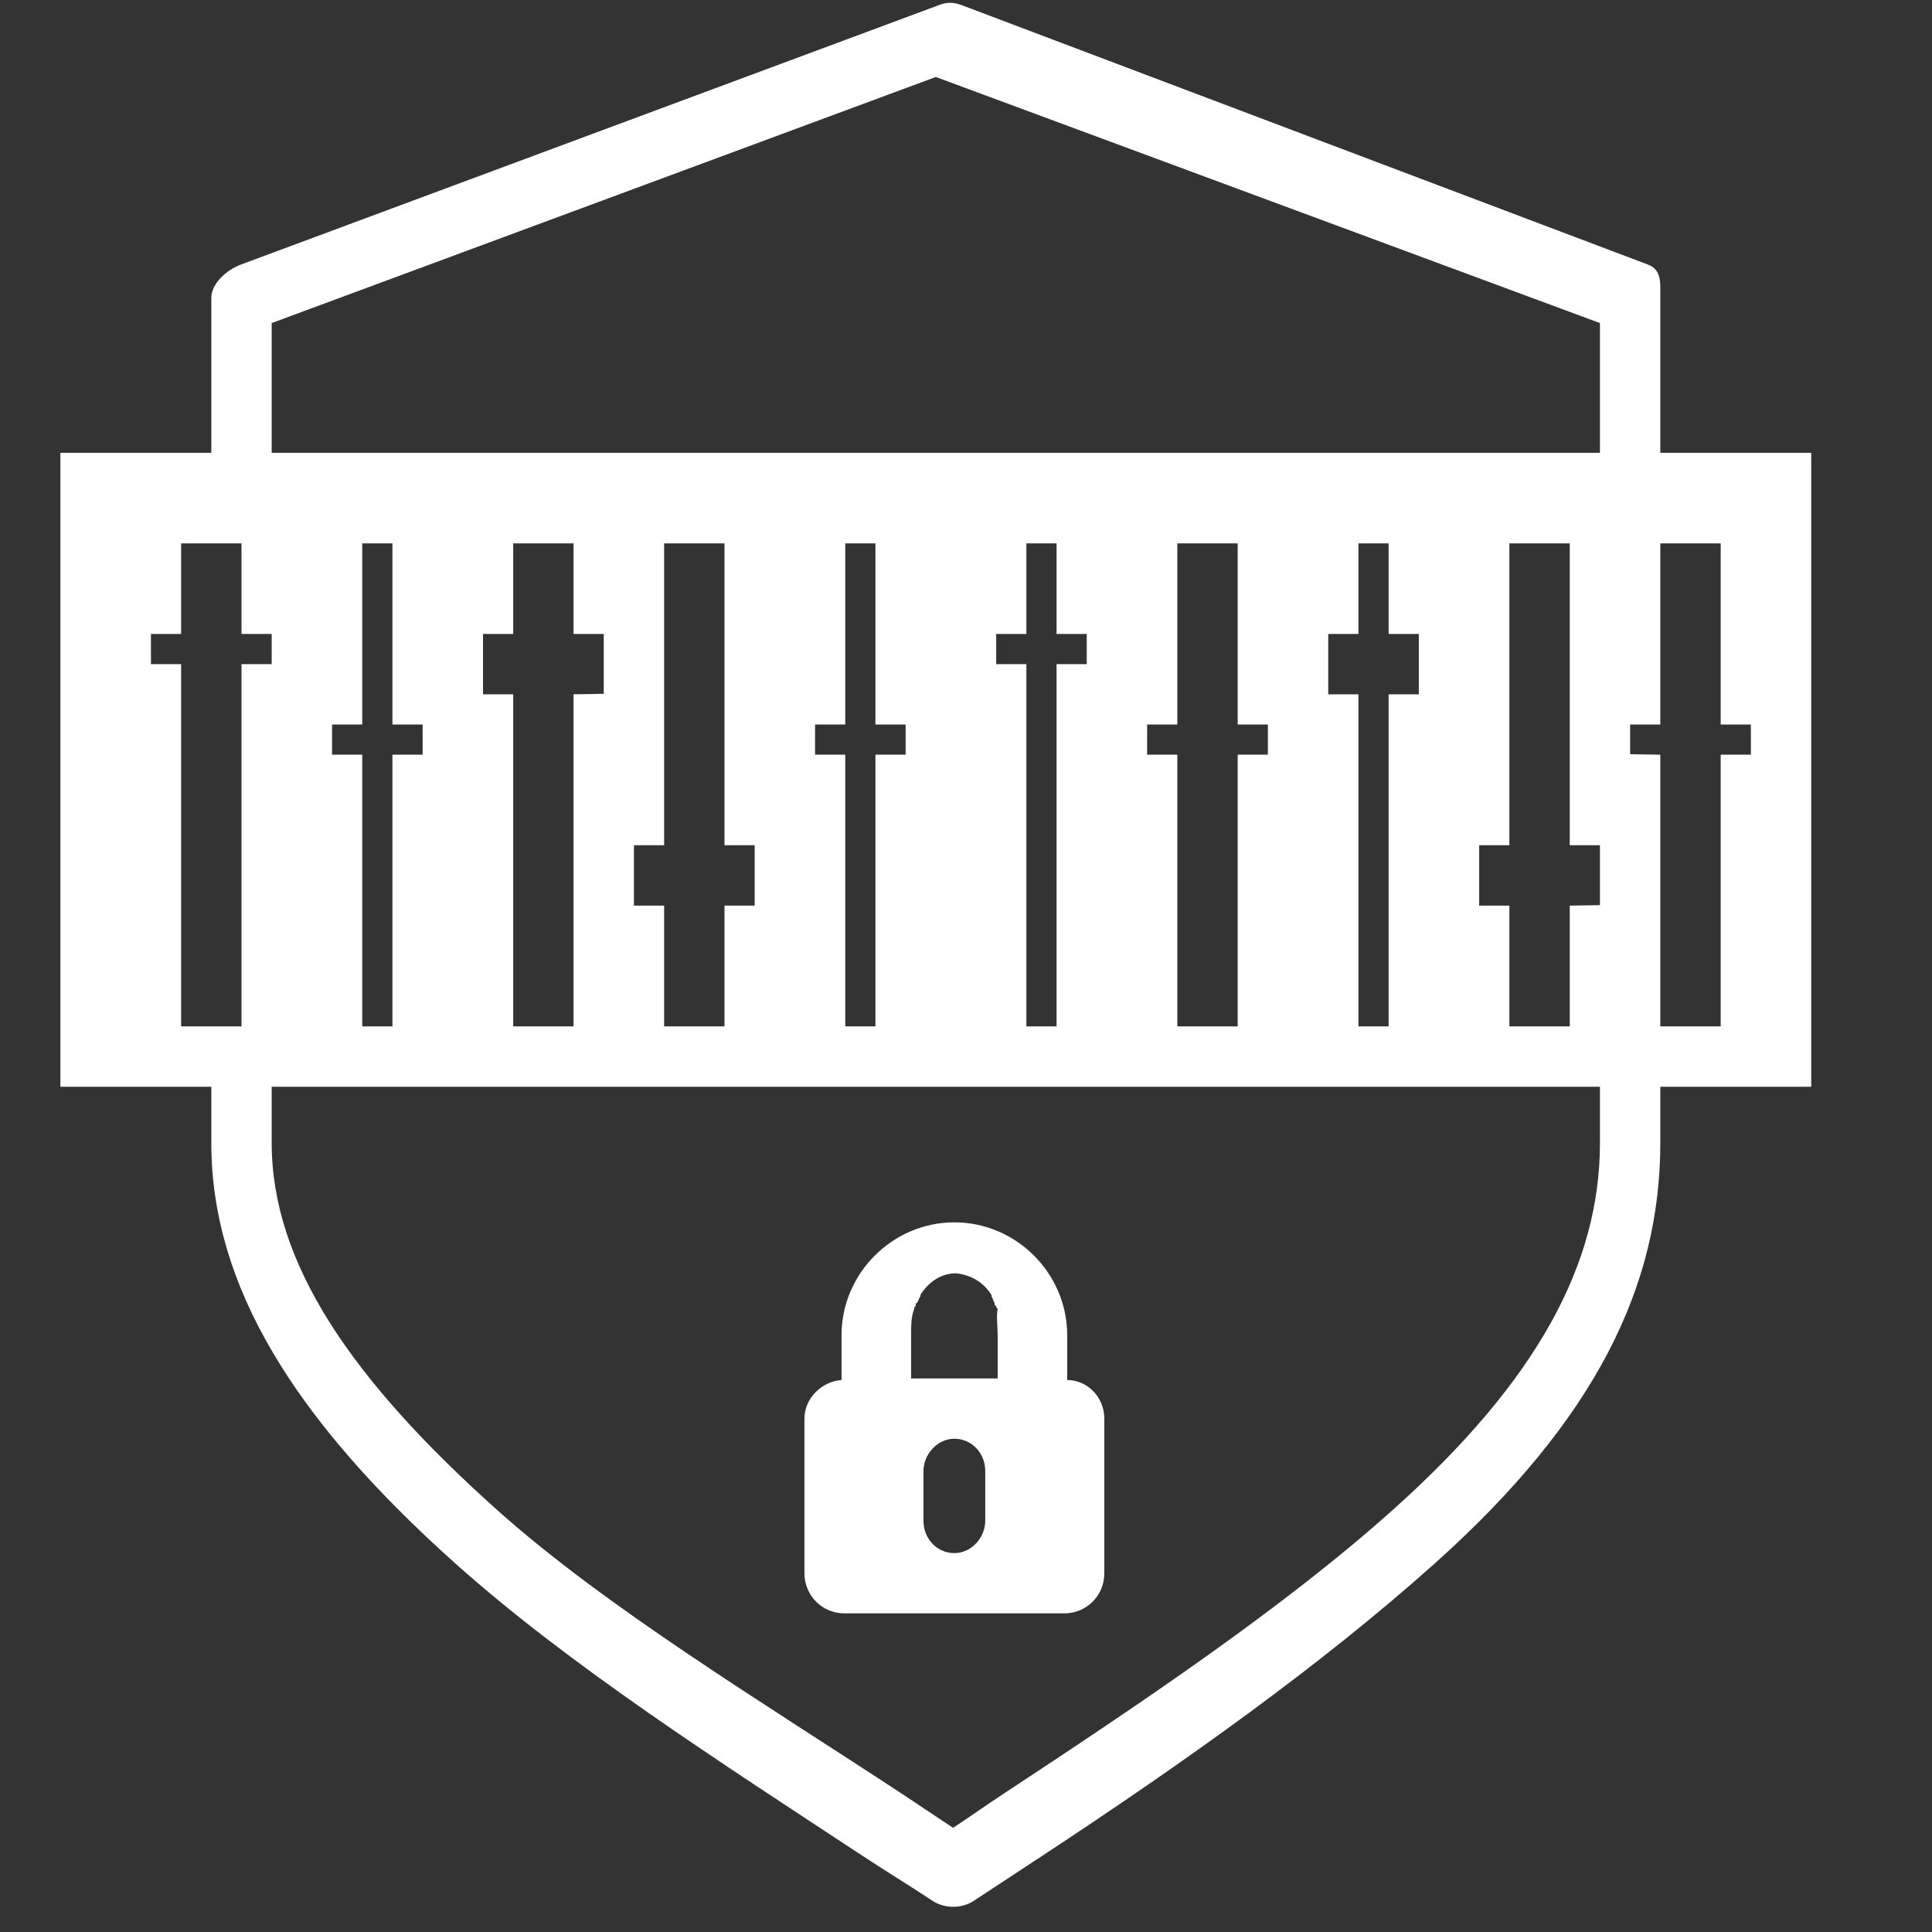 <?xml version="1.0" encoding="utf-8"?>
<!-- Generator: Adobe Illustrator 16.0.0, SVG Export Plug-In . SVG Version: 6.00 Build 0)  -->
<!DOCTYPE svg PUBLIC "-//W3C//DTD SVG 1.1//EN" "http://www.w3.org/Graphics/SVG/1.1/DTD/svg11.dtd">
<svg version="1.1" id="Layer_1" xmlns="http://www.w3.org/2000/svg" xmlns:xlink="http://www.w3.org/1999/xlink" x="0px" y="0px"
	 width="64px" height="64px" viewBox="0 0 64 64" enable-background="new 0 0 64 64" xml:space="preserve">
<rect x="0" y="0" width="64" height="64" fill="#333333" stroke="none"/>
<g>
	<g>
		<path fill="none" d="M9,37.862c0,3.995,2.663,7.854,7.459,12.151c3.642,3.258,8.859,6.409,13.489,9.455
			c0.549,0.36,1.075,0.723,1.623,1.08c0.543-0.354,1.043-0.714,1.585-1.07c4.637-3.053,9.343-6.204,12.987-9.465
			C50.94,45.72,53,41.857,53,37.862V36H9V37.862z"/>
		<polygon fill="none" points="9,10.702 9,15 53,15 53,10.702 31,2.55 		"/>
		<path fill="#fff" d="M55,15V9.878c0-0.495,0.056-0.939-0.409-1.113L31.85,0.168c-0.27-0.101-0.476-0.101-0.744,0L7.978,8.765
			C7.514,8.938,7,9.383,7,9.878V15H2v21h5v1.86c0,4.722,2.737,9.145,8.074,13.923c3.772,3.376,8.76,6.576,13.463,9.67
			c0.765,0.505,1.594,1.01,2.357,1.516c0.198,0.133,0.458,0.196,0.688,0.196c0.227,0,0.473-0.063,0.672-0.196
			c0.761-0.502,1.53-1.005,2.294-1.507c4.705-3.097,9.214-6.3,12.989-9.679C52.875,47.005,55,42.58,55,37.86V36h5V15H55z M8,34H6V22
			H5v-1h1v-3h2v3h1v1H8V34z M53,37.862c0,3.995-2.06,7.857-6.856,12.151c-3.645,3.261-8.351,6.412-12.987,9.465
			c-0.542,0.356-1.042,0.717-1.585,1.07c-0.548-0.357-1.074-0.72-1.623-1.08c-4.63-3.046-9.847-6.197-13.489-9.455
			C11.663,45.717,9,41.857,9,37.862V36h44V37.862z M14,24v1h-1v9h-1v-9h-1v-1h1v-6h1v6H14z M16,23v-2h1v-3h2v3h1v1.984L19,23v11h-2
			V23H16z M25,28v2h-1v4h-2v-4h-1v-2h1V18h2v10H25z M30,24v1h-1v9h-1v-9h-1v-1h1v-6h1v6H30z M36,21v1h-1v12h-1V22h-1v-1h1v-3h1v3H36
			z M42,24v1h-1v9h-2v-9h-1v-1h1v-6h2v6H42z M47,21v2h-1v11h-1V23h-1v-2h1v-3h1v3H47z M49,30v-2h1V18h2v10h1v1.984L52,30v4h-2v-4H49
			z M53,15H9v-4.298L31,2.55l22,8.152V15z M58,25h-1v9h-2v-9l-1-0.016V24h1v-6h2v6h1V25z"/>
	</g>
	<path fill="#fff" d="M35.25,53.446c0.717,0,1.332-0.563,1.332-1.331v-5.12c0-0.717-0.564-1.28-1.23-1.28V44.23
		c0-2.049-1.689-3.738-3.737-3.738c-2.048,0-3.738,1.689-3.738,3.738v1.484c-0.666,0.051-1.229,0.615-1.229,1.28v5.12
		c0,0.717,0.563,1.331,1.332,1.331H35.25z M32.638,50.374c0,0.563-0.461,1.075-1.023,1.075c-0.563,0-1.024-0.46-1.024-1.075v-1.639
		c0-0.562,0.461-1.075,1.024-1.075c0.562,0,1.023,0.462,1.023,1.075V50.374z M33.049,44.23v1.434h-1.434h-1.434V44.23l0,0
		c0-0.308,0-0.615,0.103-0.871c0-0.051,0-0.051,0.051-0.102c0-0.052,0-0.103,0.051-0.103c0.051-0.103,0.051-0.153,0.103-0.205
		c0,0,0,0,0-0.052c0.256-0.409,0.666-0.717,1.177-0.717c0.512,0.052,0.922,0.308,1.178,0.717c0,0,0,0,0,0.052
		c0.051,0.052,0.051,0.153,0.103,0.205c0,0.051,0,0.103,0.052,0.103c0,0.051,0,0.051,0.051,0.102
		C32.998,43.615,33.049,43.923,33.049,44.23L33.049,44.23z"/>
</g>
</svg>
